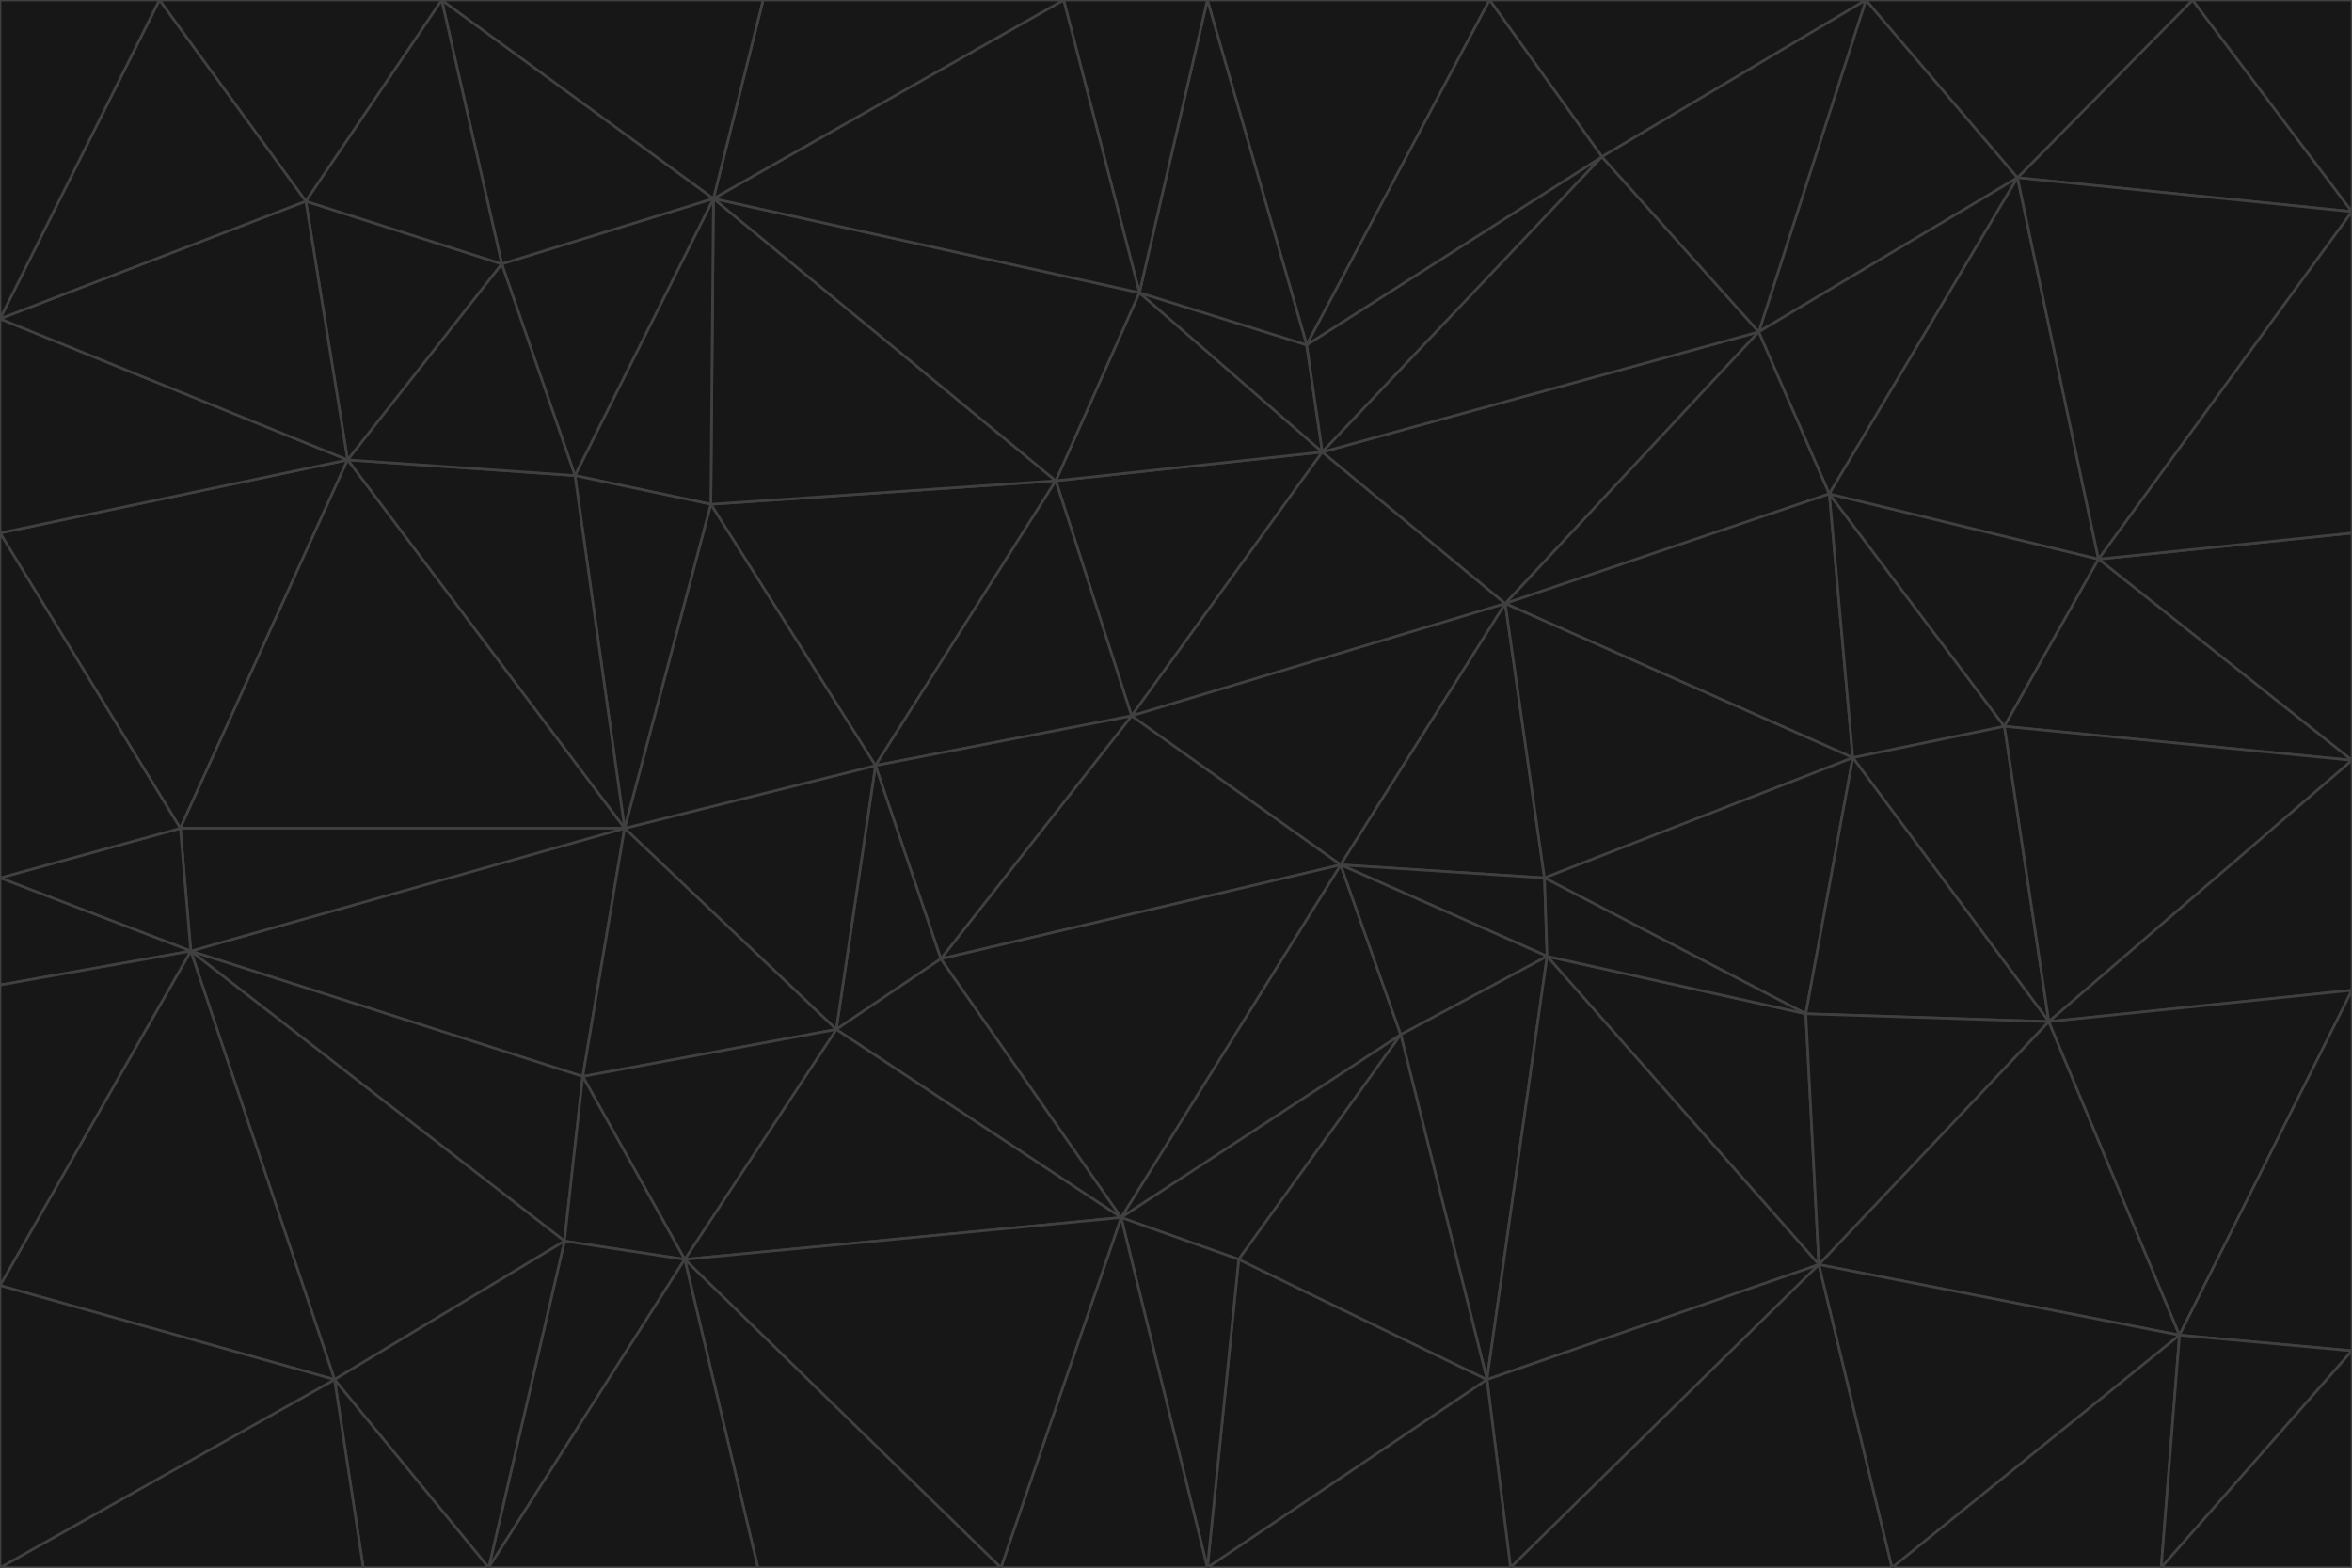 <svg id="visual" viewBox="0 0 900 600" width="900" height="600" xmlns="http://www.w3.org/2000/svg" xmlns:xlink="http://www.w3.org/1999/xlink" version="1.1"><g stroke-width="1" stroke-linejoin="bevel"><path d="M433 274L506 173L404 184Z" fill="#171717" stroke="#404040"></path><path d="M506 173L436 112L404 184Z" fill="#171717" stroke="#404040"></path><path d="M500 132L436 112L506 173Z" fill="#171717" stroke="#404040"></path><path d="M433 274L576 231L506 173Z" fill="#171717" stroke="#404040"></path><path d="M506 173L613 60L500 132Z" fill="#171717" stroke="#404040"></path><path d="M433 274L513 331L576 231Z" fill="#171717" stroke="#404040"></path><path d="M272 193L335 293L404 184Z" fill="#171717" stroke="#404040"></path><path d="M404 184L335 293L433 274Z" fill="#171717" stroke="#404040"></path><path d="M433 274L360 367L513 331Z" fill="#171717" stroke="#404040"></path><path d="M513 331L591 336L576 231Z" fill="#171717" stroke="#404040"></path><path d="M335 293L360 367L433 274Z" fill="#171717" stroke="#404040"></path><path d="M513 331L592 366L591 336Z" fill="#171717" stroke="#404040"></path><path d="M273 76L272 193L404 184Z" fill="#171717" stroke="#404040"></path><path d="M335 293L320 394L360 367Z" fill="#171717" stroke="#404040"></path><path d="M429 466L536 396L513 331Z" fill="#171717" stroke="#404040"></path><path d="M536 396L592 366L513 331Z" fill="#171717" stroke="#404040"></path><path d="M570 0L462 0L500 132Z" fill="#171717" stroke="#404040"></path><path d="M500 132L462 0L436 112Z" fill="#171717" stroke="#404040"></path><path d="M436 112L273 76L404 184Z" fill="#171717" stroke="#404040"></path><path d="M673 127L506 173L576 231Z" fill="#171717" stroke="#404040"></path><path d="M673 127L613 60L506 173Z" fill="#171717" stroke="#404040"></path><path d="M673 127L576 231L700 189Z" fill="#171717" stroke="#404040"></path><path d="M462 0L407 0L436 112Z" fill="#171717" stroke="#404040"></path><path d="M239 317L320 394L335 293Z" fill="#171717" stroke="#404040"></path><path d="M360 367L429 466L513 331Z" fill="#171717" stroke="#404040"></path><path d="M700 189L576 231L709 290Z" fill="#171717" stroke="#404040"></path><path d="M407 0L273 76L436 112Z" fill="#171717" stroke="#404040"></path><path d="M273 76L220 182L272 193Z" fill="#171717" stroke="#404040"></path><path d="M272 193L239 317L335 293Z" fill="#171717" stroke="#404040"></path><path d="M220 182L239 317L272 193Z" fill="#171717" stroke="#404040"></path><path d="M709 290L576 231L591 336Z" fill="#171717" stroke="#404040"></path><path d="M714 0L570 0L613 60Z" fill="#171717" stroke="#404040"></path><path d="M613 60L570 0L500 132Z" fill="#171717" stroke="#404040"></path><path d="M320 394L429 466L360 367Z" fill="#171717" stroke="#404040"></path><path d="M696 484L691 388L592 366Z" fill="#171717" stroke="#404040"></path><path d="M691 388L709 290L591 336Z" fill="#171717" stroke="#404040"></path><path d="M429 466L474 482L536 396Z" fill="#171717" stroke="#404040"></path><path d="M592 366L691 388L591 336Z" fill="#171717" stroke="#404040"></path><path d="M407 0L292 0L273 76Z" fill="#171717" stroke="#404040"></path><path d="M273 76L192 101L220 182Z" fill="#171717" stroke="#404040"></path><path d="M569 528L592 366L536 396Z" fill="#171717" stroke="#404040"></path><path d="M169 0L192 101L273 76Z" fill="#171717" stroke="#404040"></path><path d="M73 364L223 412L239 317Z" fill="#171717" stroke="#404040"></path><path d="M239 317L223 412L320 394Z" fill="#171717" stroke="#404040"></path><path d="M320 394L262 482L429 466Z" fill="#171717" stroke="#404040"></path><path d="M462 600L569 528L474 482Z" fill="#171717" stroke="#404040"></path><path d="M133 176L239 317L220 182Z" fill="#171717" stroke="#404040"></path><path d="M709 290L767 278L700 189Z" fill="#171717" stroke="#404040"></path><path d="M772 68L714 0L673 127Z" fill="#171717" stroke="#404040"></path><path d="M784 391L767 278L709 290Z" fill="#171717" stroke="#404040"></path><path d="M192 101L133 176L220 182Z" fill="#171717" stroke="#404040"></path><path d="M462 600L474 482L429 466Z" fill="#171717" stroke="#404040"></path><path d="M474 482L569 528L536 396Z" fill="#171717" stroke="#404040"></path><path d="M223 412L262 482L320 394Z" fill="#171717" stroke="#404040"></path><path d="M772 68L673 127L700 189Z" fill="#171717" stroke="#404040"></path><path d="M673 127L714 0L613 60Z" fill="#171717" stroke="#404040"></path><path d="M767 278L803 214L700 189Z" fill="#171717" stroke="#404040"></path><path d="M803 214L772 68L700 189Z" fill="#171717" stroke="#404040"></path><path d="M73 364L216 475L223 412Z" fill="#171717" stroke="#404040"></path><path d="M223 412L216 475L262 482Z" fill="#171717" stroke="#404040"></path><path d="M569 528L696 484L592 366Z" fill="#171717" stroke="#404040"></path><path d="M691 388L784 391L709 290Z" fill="#171717" stroke="#404040"></path><path d="M900 291L900 204L803 214Z" fill="#171717" stroke="#404040"></path><path d="M192 101L117 77L133 176Z" fill="#171717" stroke="#404040"></path><path d="M292 0L169 0L273 76Z" fill="#171717" stroke="#404040"></path><path d="M696 484L784 391L691 388Z" fill="#171717" stroke="#404040"></path><path d="M169 0L117 77L192 101Z" fill="#171717" stroke="#404040"></path><path d="M383 600L462 600L429 466Z" fill="#171717" stroke="#404040"></path><path d="M569 528L578 600L696 484Z" fill="#171717" stroke="#404040"></path><path d="M383 600L429 466L262 482Z" fill="#171717" stroke="#404040"></path><path d="M290 600L383 600L262 482Z" fill="#171717" stroke="#404040"></path><path d="M462 600L578 600L569 528Z" fill="#171717" stroke="#404040"></path><path d="M0 204L69 317L133 176Z" fill="#171717" stroke="#404040"></path><path d="M133 176L69 317L239 317Z" fill="#171717" stroke="#404040"></path><path d="M69 317L73 364L239 317Z" fill="#171717" stroke="#404040"></path><path d="M187 600L262 482L216 475Z" fill="#171717" stroke="#404040"></path><path d="M187 600L290 600L262 482Z" fill="#171717" stroke="#404040"></path><path d="M900 81L839 0L772 68Z" fill="#171717" stroke="#404040"></path><path d="M772 68L839 0L714 0Z" fill="#171717" stroke="#404040"></path><path d="M900 81L772 68L803 214Z" fill="#171717" stroke="#404040"></path><path d="M900 291L803 214L767 278Z" fill="#171717" stroke="#404040"></path><path d="M784 391L900 291L767 278Z" fill="#171717" stroke="#404040"></path><path d="M900 379L900 291L784 391Z" fill="#171717" stroke="#404040"></path><path d="M834 511L784 391L696 484Z" fill="#171717" stroke="#404040"></path><path d="M169 0L61 0L117 77Z" fill="#171717" stroke="#404040"></path><path d="M0 122L0 204L133 176Z" fill="#171717" stroke="#404040"></path><path d="M73 364L128 528L216 475Z" fill="#171717" stroke="#404040"></path><path d="M0 122L133 176L117 77Z" fill="#171717" stroke="#404040"></path><path d="M69 317L0 336L73 364Z" fill="#171717" stroke="#404040"></path><path d="M73 364L0 492L128 528Z" fill="#171717" stroke="#404040"></path><path d="M900 204L900 81L803 214Z" fill="#171717" stroke="#404040"></path><path d="M578 600L724 600L696 484Z" fill="#171717" stroke="#404040"></path><path d="M61 0L0 122L117 77Z" fill="#171717" stroke="#404040"></path><path d="M834 511L900 379L784 391Z" fill="#171717" stroke="#404040"></path><path d="M128 528L187 600L216 475Z" fill="#171717" stroke="#404040"></path><path d="M0 204L0 336L69 317Z" fill="#171717" stroke="#404040"></path><path d="M724 600L834 511L696 484Z" fill="#171717" stroke="#404040"></path><path d="M0 336L0 377L73 364Z" fill="#171717" stroke="#404040"></path><path d="M128 528L139 600L187 600Z" fill="#171717" stroke="#404040"></path><path d="M900 81L900 0L839 0Z" fill="#171717" stroke="#404040"></path><path d="M0 600L139 600L128 528Z" fill="#171717" stroke="#404040"></path><path d="M61 0L0 0L0 122Z" fill="#171717" stroke="#404040"></path><path d="M724 600L827 600L834 511Z" fill="#171717" stroke="#404040"></path><path d="M834 511L900 517L900 379Z" fill="#171717" stroke="#404040"></path><path d="M827 600L900 517L834 511Z" fill="#171717" stroke="#404040"></path><path d="M0 377L0 492L73 364Z" fill="#171717" stroke="#404040"></path><path d="M827 600L900 600L900 517Z" fill="#171717" stroke="#404040"></path><path d="M0 492L0 600L128 528Z" fill="#171717" stroke="#404040"></path></g></svg>